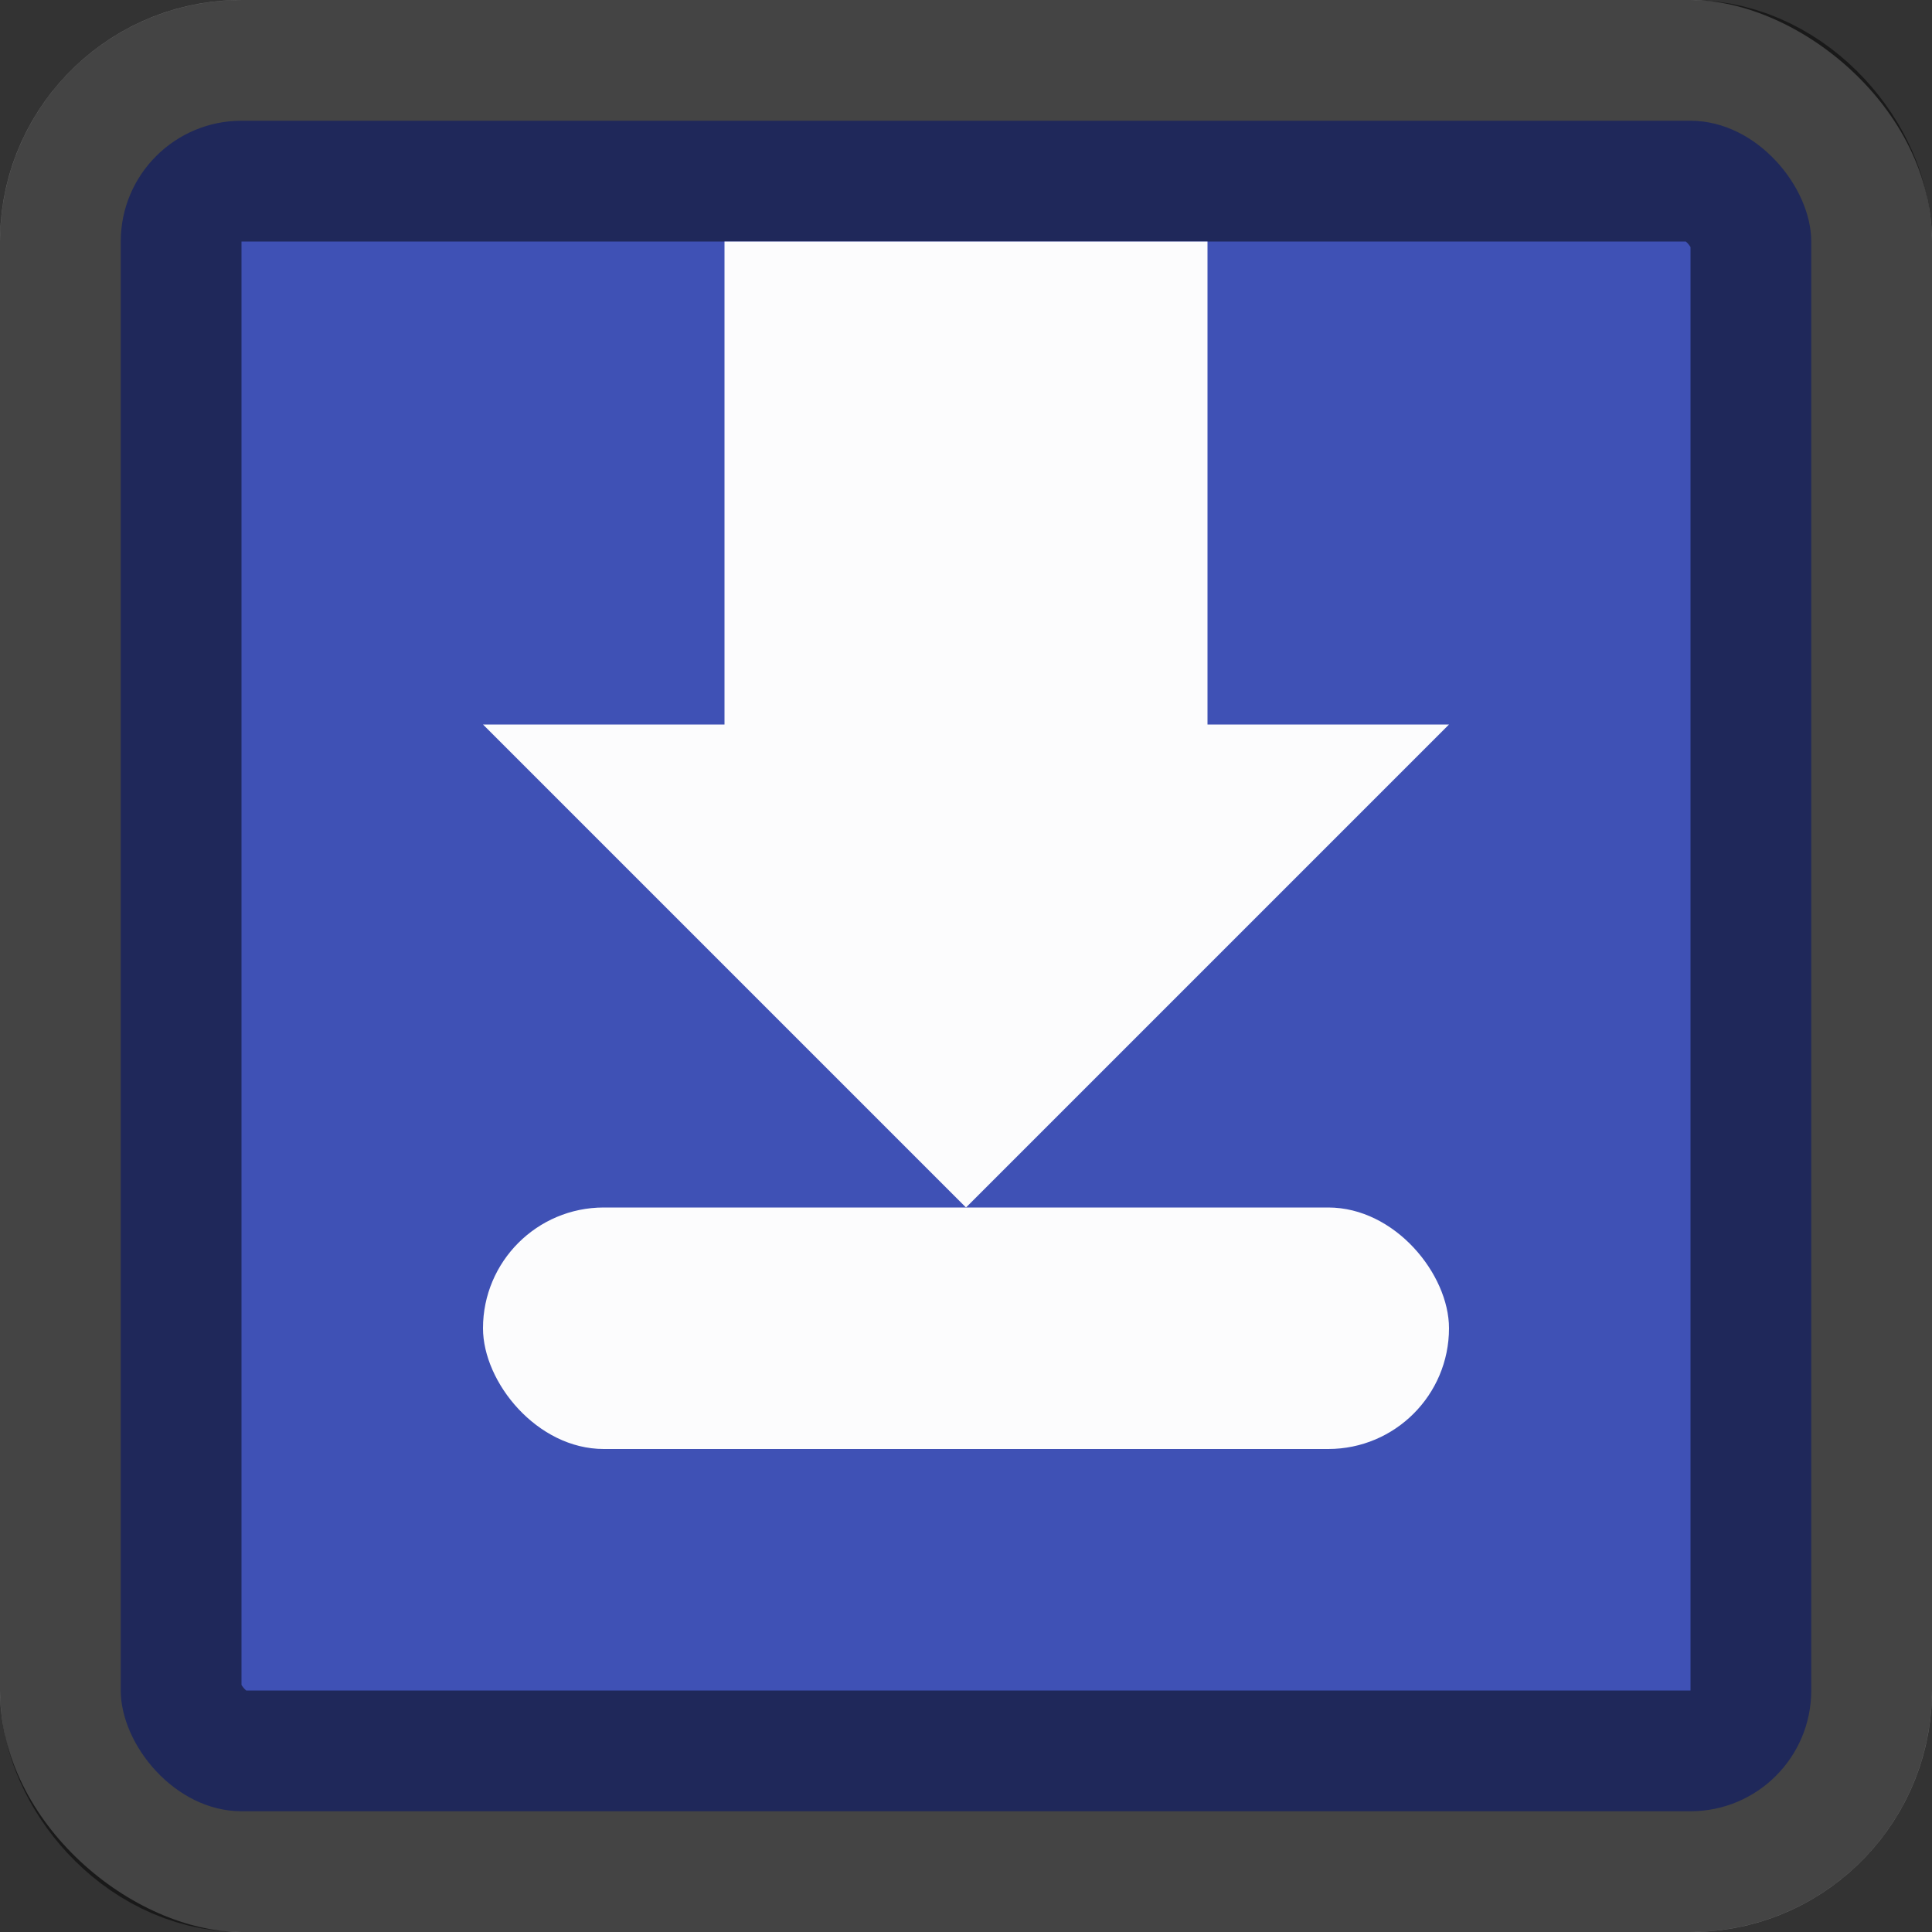 <svg version="1.0" viewBox="0 0 8 8" xmlns="http://www.w3.org/2000/svg"><rect x="0" y="0" width="8" height="8" fill="#333333" stroke="none"/><g transform="translate(-16 -276)"><rect transform="matrix(0 -1 -1 0 0 0)" x="-284" y="-66" width="16" height="16" rx="8" ry="8" fill="#3f51b5"/><rect transform="matrix(0 -1 -1 0 0 0)" x="-284" y="-24" width="8" height="8" rx="1" ry="1" fill="#888"/><circle cx="102" cy="272" r="12" fill="#3f51b5"/><rect x="192" y="238" width="44" height="46" ry="22" fill="#3f51b5"/><rect x="135" y="253" width="30" height="31" ry="15" fill="#3f51b5"/><path d="M150 253c-8.31 0-15 6.69-15 15v1c0 8.31 6.69 15 15 15s15-6.69 15-15v-1c0-8.31-6.69-15-15-15zm0 1a14 14 0 0 1 14 14 14 14 0 0 1-14 14 14 14 0 0 1-14-14 14 14 0 0 1 14-14z" fill-opacity=".502"/><rect x="260" y="222" width="60" height="62" ry="30" fill="#3f51b5"/><path d="M290 222c-16.62 0-30 13.38-30 30v2c0 16.62 13.38 30 30 30s30-13.38 30-30v-2c0-16.62-13.38-30-30-30zm0 1a29 29 0 0 1 29 29 29 29 0 0 1-29 29 29 29 0 0 1-29-29 29 29 0 0 1 29-29z" fill-opacity=".502"/><rect x="16.5" y="276.5" width="7" height="7" ry=".5" fill="#3f51b5" stroke="#000" stroke-linecap="square" stroke-opacity=".502"/><rect x="50.5" y="268.5" width="15" height="15" ry="7.5" fill="none" stroke="#000" stroke-linecap="square" stroke-opacity=".502"/><rect x="90.5" y="260.5" width="23" height="23" ry="11.478" fill="none" stroke="#000" stroke-linecap="square" stroke-opacity=".502"/><path d="M214 238c-12.188 0-22 9.812-22 22v2c0 12.188 9.812 22 22 22s22-9.812 22-22v-2c0-12.188-9.812-22-22-22zm0 1a21 21 0 0 1 21 21 21 21 0 0 1-21 21 21 21 0 0 1-21-21 21 21 0 0 1 21-21z" fill-opacity=".502"/><g fill="#fcfcfd"><path d="M104 264.001v6h2.5l-4.5 7-4.5-7h2.5v-6z"/><path d="M97 278.001a1 1 0 0 0 0 2h10a1 1 0 0 0 0-2z"/></g><g fill="#fcfcfd"><path d="M152 260.501v6h2.5l-4.5 7-4.5-7h2.5v-6z"/><path d="M145 275.001a1 1 0 0 0 0 2h10a1 1 0 0 0 0-2z"/></g><g transform="matrix(.5 0 0 .5 -8.645 169.31)" fill="#fcfcfd"><path d="M131.29 205.38v6h-2.5l3.855 6h1.286l3.859-6h-2.5v-6z"/><path d="M128.29 219.38a1 1 0 0 0 0 2h10a1 1 0 0 0 0-2z"/><path d="M55.29 215.38v4h-2l4 4 4-4h-2v-4z"/><rect x="53.29" y="223.38" width="8" height="2" ry="1"/></g><g fill="#fcfcfd"><path d="M294.001 237v12h5l-9 14-9-14h5v-12z"/><path d="M280.001 265a2 2 0 0 0 0 4h20a2 2 0 0 0 0-4z"/></g><g fill="#fcfcfd"><path d="M217.001 249.001v9h3.75l-6.75 10.5-6.75-10.5h3.75v-9z"/><path d="M206.501 270.001a1.5 1.5 0 0 0 0 3h15a1.5 1.5 0 0 0 0-3z"/></g></g></svg>